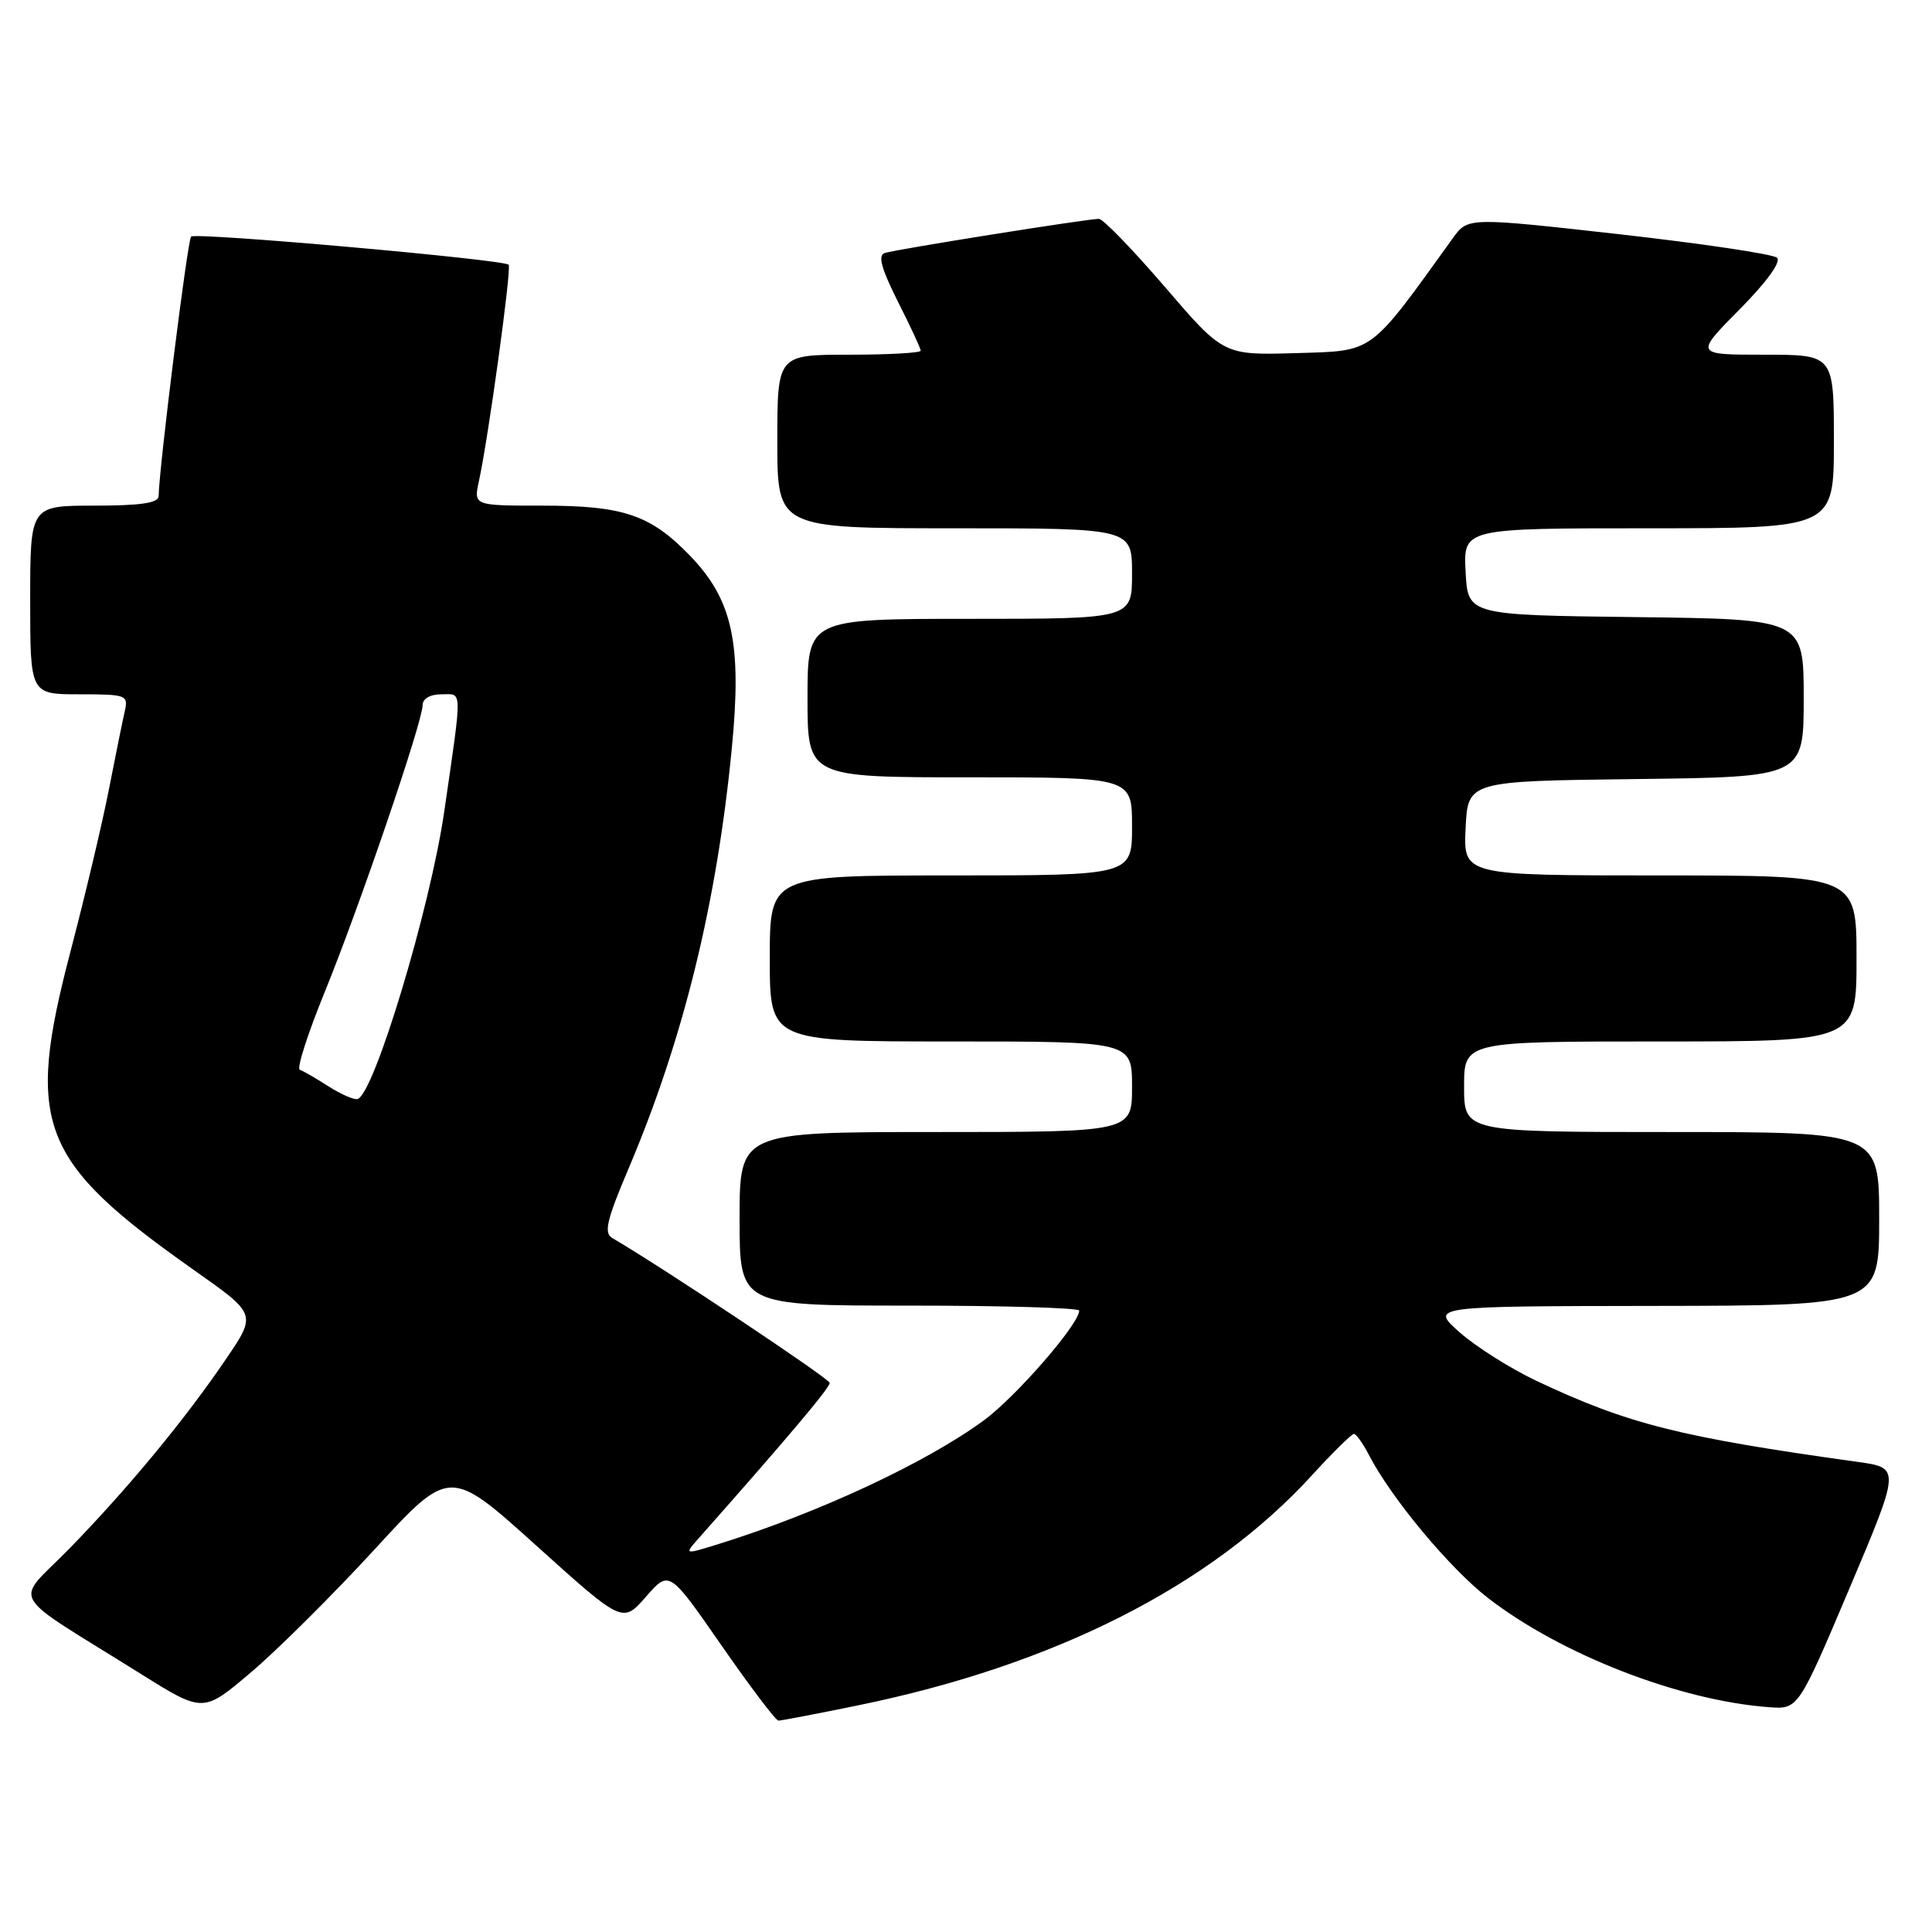 <?xml version="1.0" encoding="UTF-8" standalone="no"?>
<!DOCTYPE svg PUBLIC "-//W3C//DTD SVG 1.1//EN" "http://www.w3.org/Graphics/SVG/1.1/DTD/svg11.dtd" >
<svg xmlns="http://www.w3.org/2000/svg" xmlns:xlink="http://www.w3.org/1999/xlink" version="1.1" viewBox="0 0 256 256">
 <g >
 <path fill="currentColor"
d=" M 113.64 225.98 C 139.72 220.65 160.43 210.16 173.85 195.47 C 176.60 192.46 179.10 190.00 179.40 190.00 C 179.70 190.00 180.60 191.26 181.39 192.79 C 184.36 198.53 192.14 207.87 197.23 211.79 C 206.91 219.26 222.58 225.34 234.39 226.21 C 238.27 226.50 238.27 226.50 245.05 210.50 C 251.82 194.50 251.82 194.50 246.16 193.71 C 222.58 190.43 215.70 188.69 203.61 182.98 C 200.18 181.36 195.60 178.47 193.43 176.56 C 189.50 173.08 189.50 173.08 219.25 173.04 C 249.00 173.00 249.00 173.00 249.00 161.50 C 249.00 150.00 249.00 150.00 221.50 150.00 C 194.00 150.00 194.00 150.00 194.00 144.00 C 194.00 138.00 194.00 138.00 220.00 138.00 C 246.00 138.00 246.00 138.00 246.00 127.00 C 246.00 116.00 246.00 116.00 219.95 116.00 C 193.90 116.00 193.90 116.00 194.20 109.75 C 194.50 103.50 194.50 103.50 216.75 103.23 C 239.00 102.96 239.00 102.96 239.00 92.50 C 239.00 82.04 239.00 82.04 216.75 81.77 C 194.50 81.50 194.50 81.50 194.20 75.75 C 193.90 70.00 193.90 70.00 218.45 70.00 C 243.00 70.00 243.00 70.00 243.00 58.50 C 243.00 47.00 243.00 47.00 233.78 47.00 C 224.56 47.00 224.56 47.00 230.49 41.01 C 234.11 37.35 236.05 34.68 235.46 34.15 C 234.93 33.67 225.50 32.27 214.50 31.03 C 194.50 28.79 194.50 28.79 192.50 31.57 C 181.32 47.10 182.17 46.47 171.73 46.79 C 162.13 47.07 162.13 47.07 154.37 38.04 C 150.10 33.07 146.16 29.00 145.61 29.00 C 144.05 29.00 118.65 33.05 117.22 33.53 C 116.30 33.84 116.79 35.61 118.97 39.95 C 120.64 43.25 122.00 46.18 122.00 46.47 C 122.00 46.76 117.72 47.00 112.50 47.00 C 103.00 47.00 103.00 47.00 103.00 58.50 C 103.00 70.00 103.00 70.00 126.50 70.00 C 150.00 70.00 150.00 70.00 150.00 76.00 C 150.00 82.00 150.00 82.00 128.50 82.00 C 107.00 82.00 107.00 82.00 107.00 92.50 C 107.00 103.00 107.00 103.00 128.50 103.00 C 150.00 103.00 150.00 103.00 150.00 109.50 C 150.00 116.00 150.00 116.00 126.00 116.00 C 102.00 116.00 102.00 116.00 102.00 127.00 C 102.00 138.00 102.00 138.00 126.00 138.00 C 150.00 138.00 150.00 138.00 150.00 144.00 C 150.00 150.00 150.00 150.00 124.00 150.00 C 98.00 150.00 98.00 150.00 98.00 161.50 C 98.00 173.00 98.00 173.00 120.50 173.00 C 132.88 173.00 143.00 173.30 143.00 173.66 C 143.00 175.45 134.57 185.14 130.32 188.24 C 122.53 193.92 108.38 200.50 95.07 204.64 C 90.64 206.01 90.64 206.01 92.64 203.76 C 104.44 190.43 109.99 183.85 109.94 183.24 C 109.89 182.66 87.98 168.06 81.11 164.03 C 79.99 163.37 80.40 161.64 83.28 154.86 C 90.53 137.77 94.98 119.71 96.97 99.14 C 98.33 85.18 97.07 79.44 91.36 73.56 C 86.16 68.21 82.58 67.00 71.91 67.00 C 62.75 67.00 62.75 67.00 63.46 63.75 C 64.72 57.98 67.81 35.51 67.40 35.08 C 66.73 34.38 25.91 30.76 25.32 31.35 C 24.85 31.81 21.06 62.13 21.02 65.75 C 21.00 66.65 18.63 67.00 12.50 67.00 C 4.00 67.00 4.00 67.00 4.00 79.50 C 4.00 92.00 4.00 92.00 10.52 92.00 C 16.76 92.00 17.02 92.09 16.53 94.25 C 16.25 95.49 15.31 100.10 14.45 104.50 C 13.60 108.90 11.30 118.58 9.36 126.00 C 3.32 149.05 5.17 153.82 25.77 168.34 C 33.99 174.13 33.99 174.13 29.98 180.03 C 24.52 188.08 16.98 197.20 9.23 205.16 C 1.86 212.71 0.60 210.50 18.71 221.83 C 26.93 226.97 26.93 226.97 33.28 221.57 C 36.78 218.61 44.13 211.29 49.62 205.32 C 59.59 194.46 59.59 194.46 71.05 204.79 C 82.50 215.11 82.50 215.11 85.59 211.58 C 88.67 208.04 88.67 208.04 95.59 218.01 C 99.39 223.49 102.79 227.98 103.14 227.99 C 103.49 228.00 108.22 227.09 113.64 225.98 Z  M 43.50 143.93 C 41.85 142.87 40.15 141.89 39.72 141.75 C 39.29 141.60 40.77 136.98 43.01 131.49 C 47.60 120.24 56.00 95.63 56.00 93.43 C 56.00 92.57 57.00 92.00 58.51 92.00 C 61.30 92.00 61.28 90.84 58.87 107.50 C 57.01 120.33 49.54 145.10 47.37 145.63 C 46.89 145.75 45.15 144.98 43.50 143.93 Z "/>
</g>
</svg>